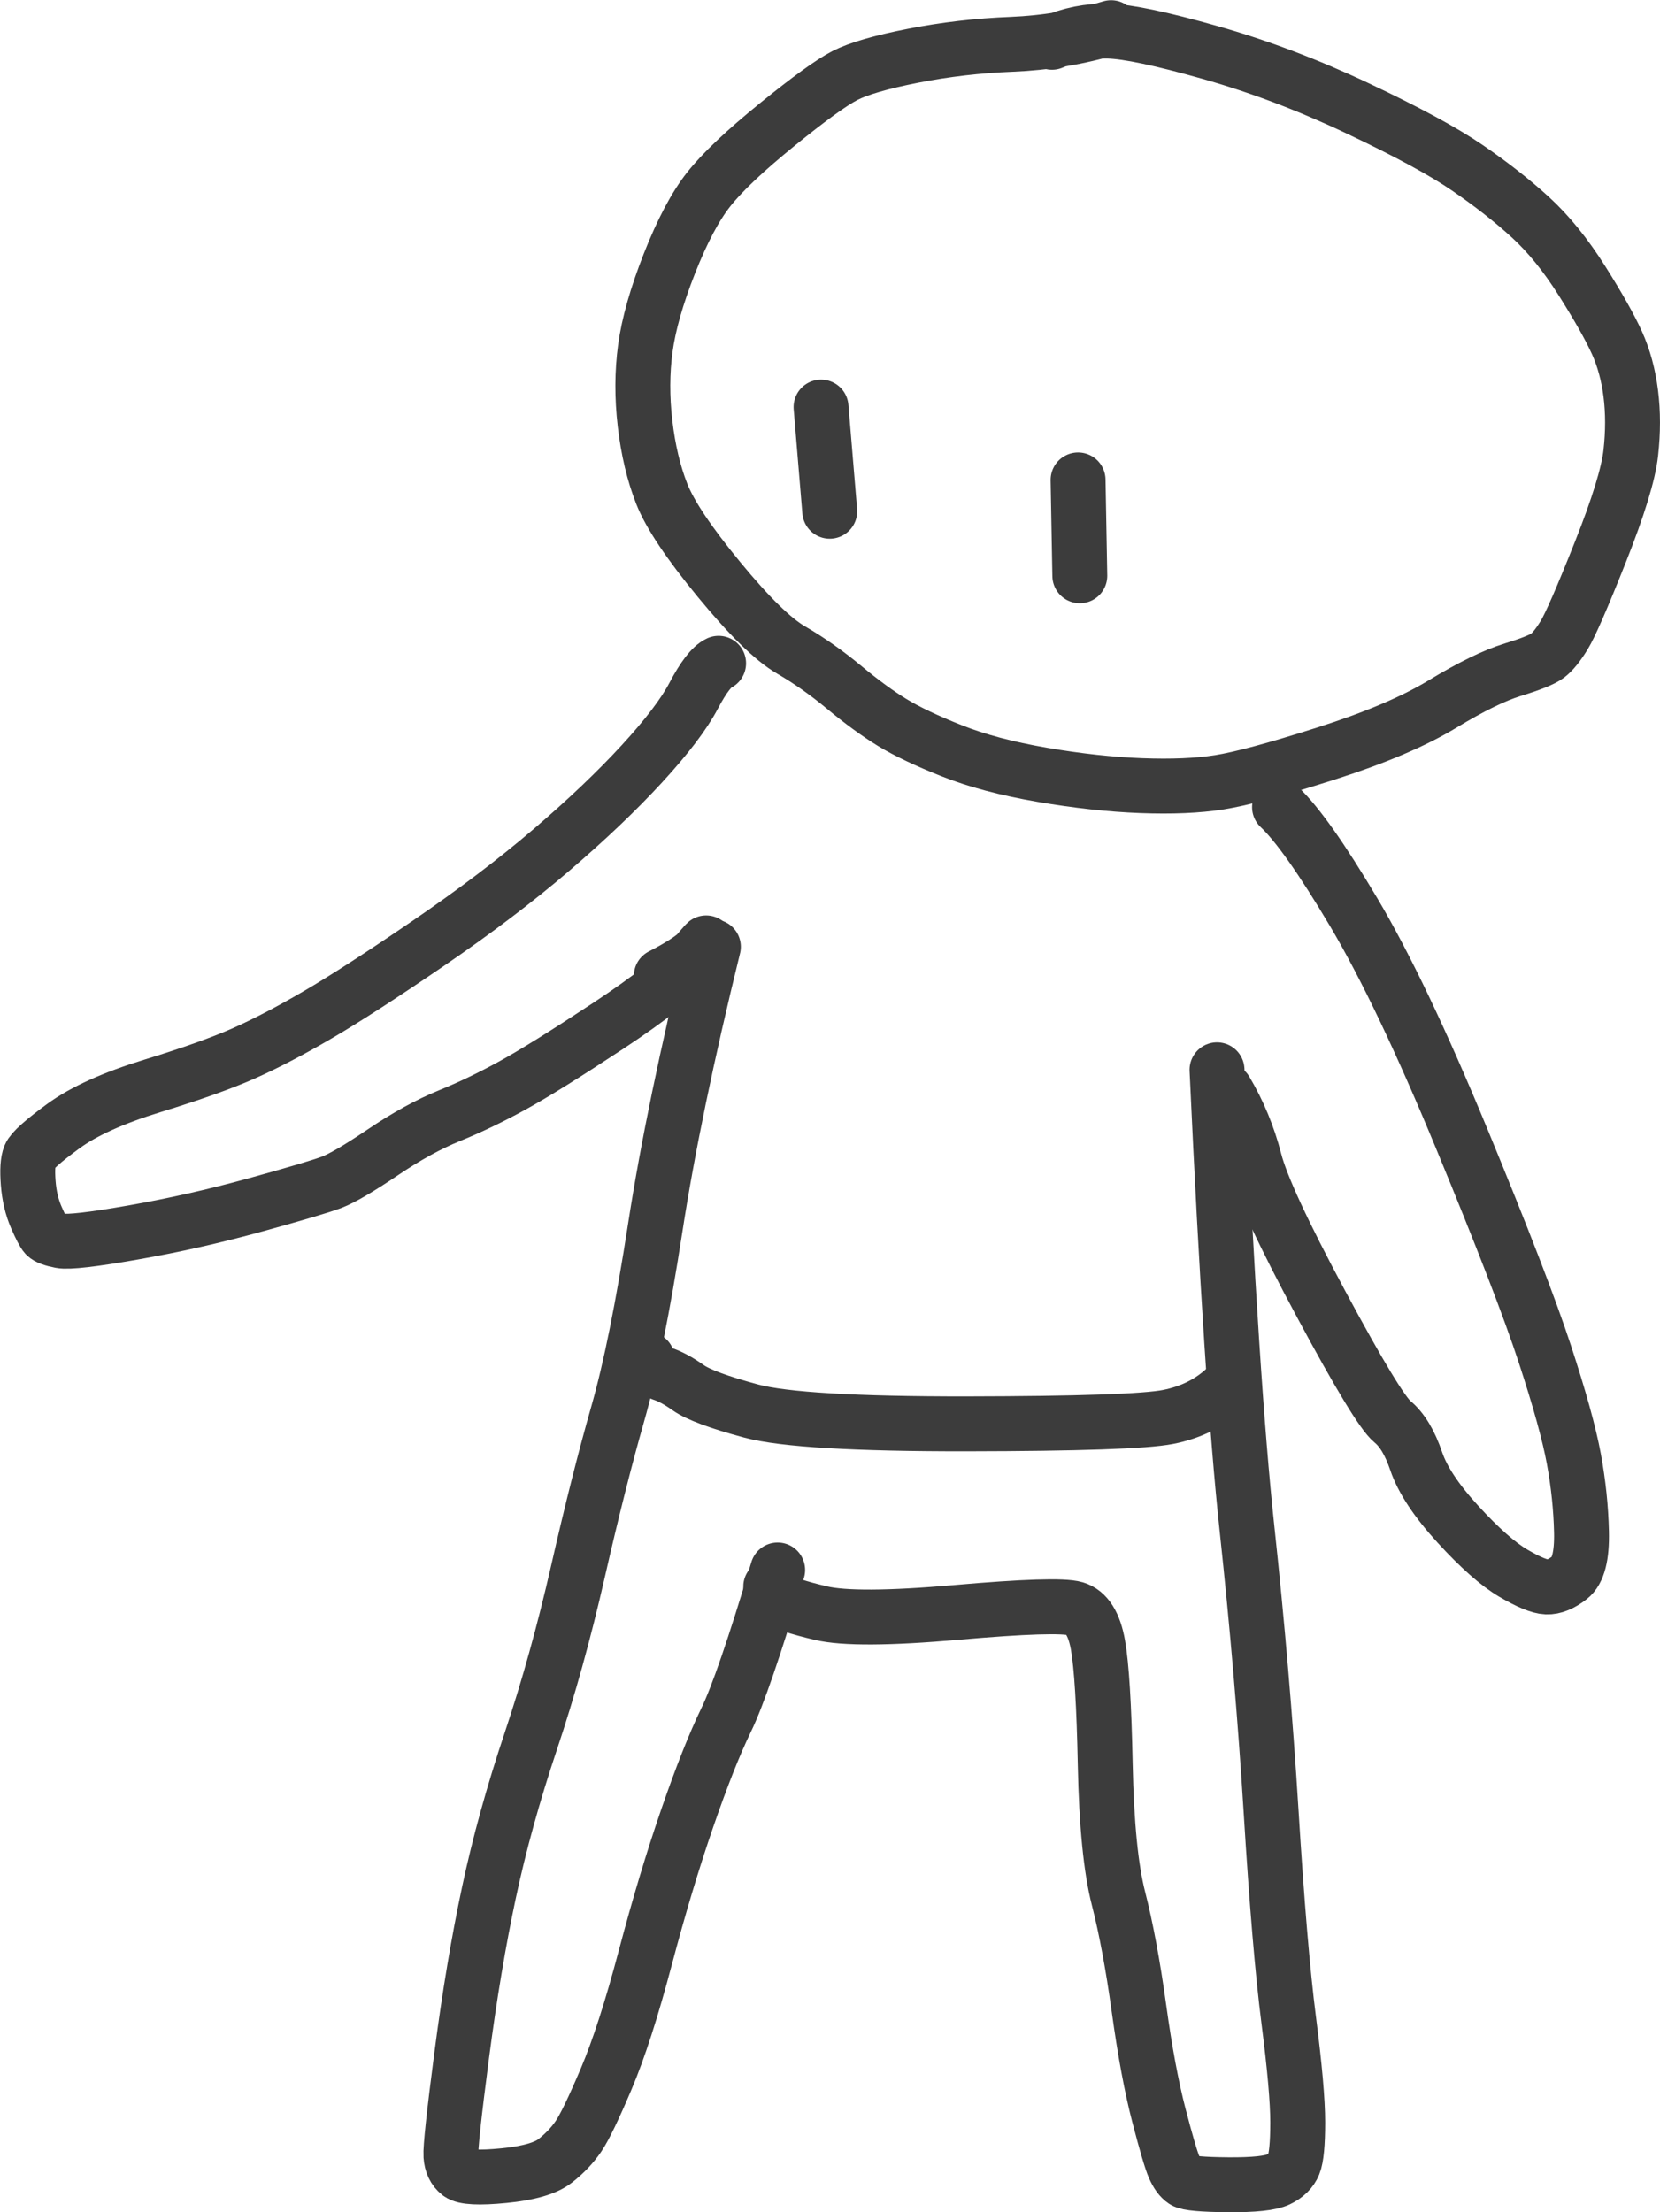 <?xml version="1.0" encoding="UTF-8"?>
<svg width="25.6mm" height="34.113mm" version="1.1" viewBox="0 0 90.709 120.87" xmlns="http://www.w3.org/2000/svg"><g transform="translate(-.146 -931.34)" fill="none" stroke="#3c3c3c" stroke-linecap="round" stroke-linejoin="round" stroke-miterlimit="10" stroke-width="3"><path d="m60.859 932.85c-1.773 0.532-3.582 0.835-5.428 0.909-1.846 0.073-3.644 0.282-5.392 0.626-1.749 0.344-2.989 0.704-3.721 1.08-0.732 0.376-1.972 1.273-3.72 2.693-1.748 1.42-2.99 2.595-3.725 3.526-0.735 0.931-1.452 2.284-2.15 4.059-0.698 1.775-1.136 3.317-1.313 4.625-0.177 1.308-0.183 2.679-0.016 4.114 0.167 1.435 0.471 2.714 0.912 3.837 0.441 1.123 1.484 2.684 3.13 4.684 1.645 2 2.957 3.283 3.936 3.85 0.979 0.567 1.946 1.247 2.902 2.041 0.956 0.794 1.83 1.433 2.624 1.919 0.794 0.485 1.878 1.001 3.251 1.546 1.374 0.546 3.025 0.984 4.954 1.315 1.929 0.331 3.729 0.528 5.401 0.591 1.672 0.063 3.096 3e-3 4.272-0.183 1.176-0.185 3.11-0.706 5.802-1.563 2.692-0.857 4.819-1.76 6.383-2.707 1.563-0.948 2.845-1.574 3.845-1.881 1-0.306 1.636-0.563 1.908-0.769 0.272-0.206 0.573-0.579 0.904-1.119 0.331-0.54 0.988-2.048 1.972-4.524 0.984-2.476 1.54-4.286 1.668-5.43 0.128-1.145 0.128-2.228-6.7e-4 -3.249-0.129-1.022-0.381-1.948-0.758-2.78-0.377-0.832-1.011-1.956-1.904-3.372-0.893-1.416-1.834-2.577-2.824-3.482-0.989-0.905-2.136-1.804-3.439-2.697-1.303-0.892-3.305-1.977-6.008-3.254-2.702-1.277-5.386-2.293-8.051-3.048-2.665-0.755-4.522-1.145-5.569-1.17-1.048-0.025-2.072 0.179-3.073 0.612"/><path d="m45.012 953.58 0.474 5.694"/><path d="m59.056 957.56 0.095 5.239"/><path d="m39.413 967.58c-0.379 0.176-0.833 0.766-1.361 1.77-0.529 1.004-1.474 2.247-2.836 3.728s-3.012 3.051-4.948 4.709c-1.937 1.658-4.172 3.353-6.705 5.084-2.533 1.731-4.55 3.034-6.049 3.91-1.499 0.875-2.847 1.579-4.043 2.11-1.196 0.531-2.862 1.125-4.996 1.779-2.135 0.655-3.756 1.387-4.863 2.195-1.107 0.809-1.718 1.354-1.833 1.637-0.115 0.283-0.145 0.773-0.092 1.47 0.053 0.697 0.199 1.319 0.437 1.868 0.238 0.548 0.412 0.88 0.519 0.996 0.108 0.115 0.379 0.215 0.812 0.299 0.434 0.084 1.757-0.068 3.971-0.456 2.214-0.388 4.434-0.889 6.66-1.502 2.226-0.613 3.621-1.027 4.184-1.241 0.563-0.214 1.494-0.759 2.792-1.635 1.298-0.876 2.508-1.542 3.631-1.998 1.122-0.456 2.275-1.008 3.459-1.659 1.184-0.65 2.925-1.735 5.226-3.253 2.3-1.518 3.826-2.728 4.577-3.629 0.751-0.901 0.964-1.133 0.639-0.695s-1.095 0.969-2.312 1.594"/><path d="m66.648 989.79c0.526 11.454 1.072 19.809 1.638 25.065 0.566 5.256 1.004 10.402 1.316 15.438 0.311 5.036 0.632 8.838 0.962 11.406 0.33 2.568 0.495 4.437 0.494 5.607-8.1e-4 1.17-0.073 1.932-0.217 2.284-0.144 0.352-0.426 0.63-0.849 0.833-0.422 0.203-1.335 0.299-2.737 0.288-1.402-0.011-2.204-0.083-2.405-0.216-0.201-0.133-0.382-0.38-0.541-0.742-0.16-0.361-0.439-1.309-0.838-2.842-0.399-1.533-0.762-3.482-1.089-5.845-0.327-2.363-0.699-4.362-1.117-5.996-0.418-1.634-0.659-4.07-0.724-7.308-0.065-3.237-0.198-5.421-0.4-6.552-0.202-1.131-0.617-1.789-1.246-1.976-0.629-0.186-2.788-0.118-6.476 0.205-3.688 0.323-6.161 0.336-7.419 0.039-1.258-0.297-2.033-0.555-2.327-0.775-0.294-0.22-0.431-0.444-0.411-0.672"/><path d="m70.064 975.44c0.967 0.908 2.317 2.82 4.05 5.736 1.733 2.917 3.706 7.054 5.919 12.412 2.213 5.358 3.723 9.27 4.53 11.734 0.807 2.464 1.335 4.372 1.584 5.725 0.249 1.352 0.388 2.683 0.418 3.99 0.03 1.308-0.184 2.14-0.641 2.497-0.457 0.357-0.878 0.528-1.262 0.513-0.385-0.015-0.992-0.265-1.821-0.751-0.83-0.486-1.836-1.374-3.019-2.665-1.183-1.291-1.945-2.441-2.288-3.452-0.342-1.011-0.776-1.732-1.303-2.164-0.527-0.432-1.824-2.572-3.893-6.422-2.069-3.85-3.279-6.46-3.632-7.831-0.353-1.371-0.881-2.649-1.585-3.835"/><path d="m39.128 983.07c-1.445 5.872-2.504 10.986-3.176 15.34-0.672 4.354-1.355 7.746-2.05 10.176-0.694 2.43-1.419 5.3-2.173 8.609-0.755 3.309-1.613 6.399-2.575 9.271-0.962 2.872-1.726 5.631-2.29 8.279-0.564 2.648-1.06 5.601-1.485 8.86-0.426 3.259-0.623 5.101-0.593 5.528 0.03 0.426 0.183 0.746 0.456 0.959 0.274 0.213 1.087 0.253 2.439 0.121 1.352-0.132 2.287-0.402 2.805-0.81 0.518-0.408 0.942-0.855 1.271-1.341 0.329-0.486 0.835-1.533 1.515-3.139 0.681-1.606 1.392-3.811 2.134-6.614 0.742-2.804 1.507-5.348 2.295-7.632 0.788-2.285 1.496-4.071 2.123-5.359s1.566-4.021 2.816-8.198"/><path d="m35.522 1005.6c0.082 0.383 0.341 0.644 0.775 0.783 0.435 0.139 0.919 0.397 1.454 0.776s1.684 0.805 3.448 1.278c1.764 0.473 5.69 0.706 11.779 0.699 6.089-0.01 9.755-0.133 10.999-0.378 1.244-0.245 2.293-0.766 3.146-1.564"/></g></svg>
